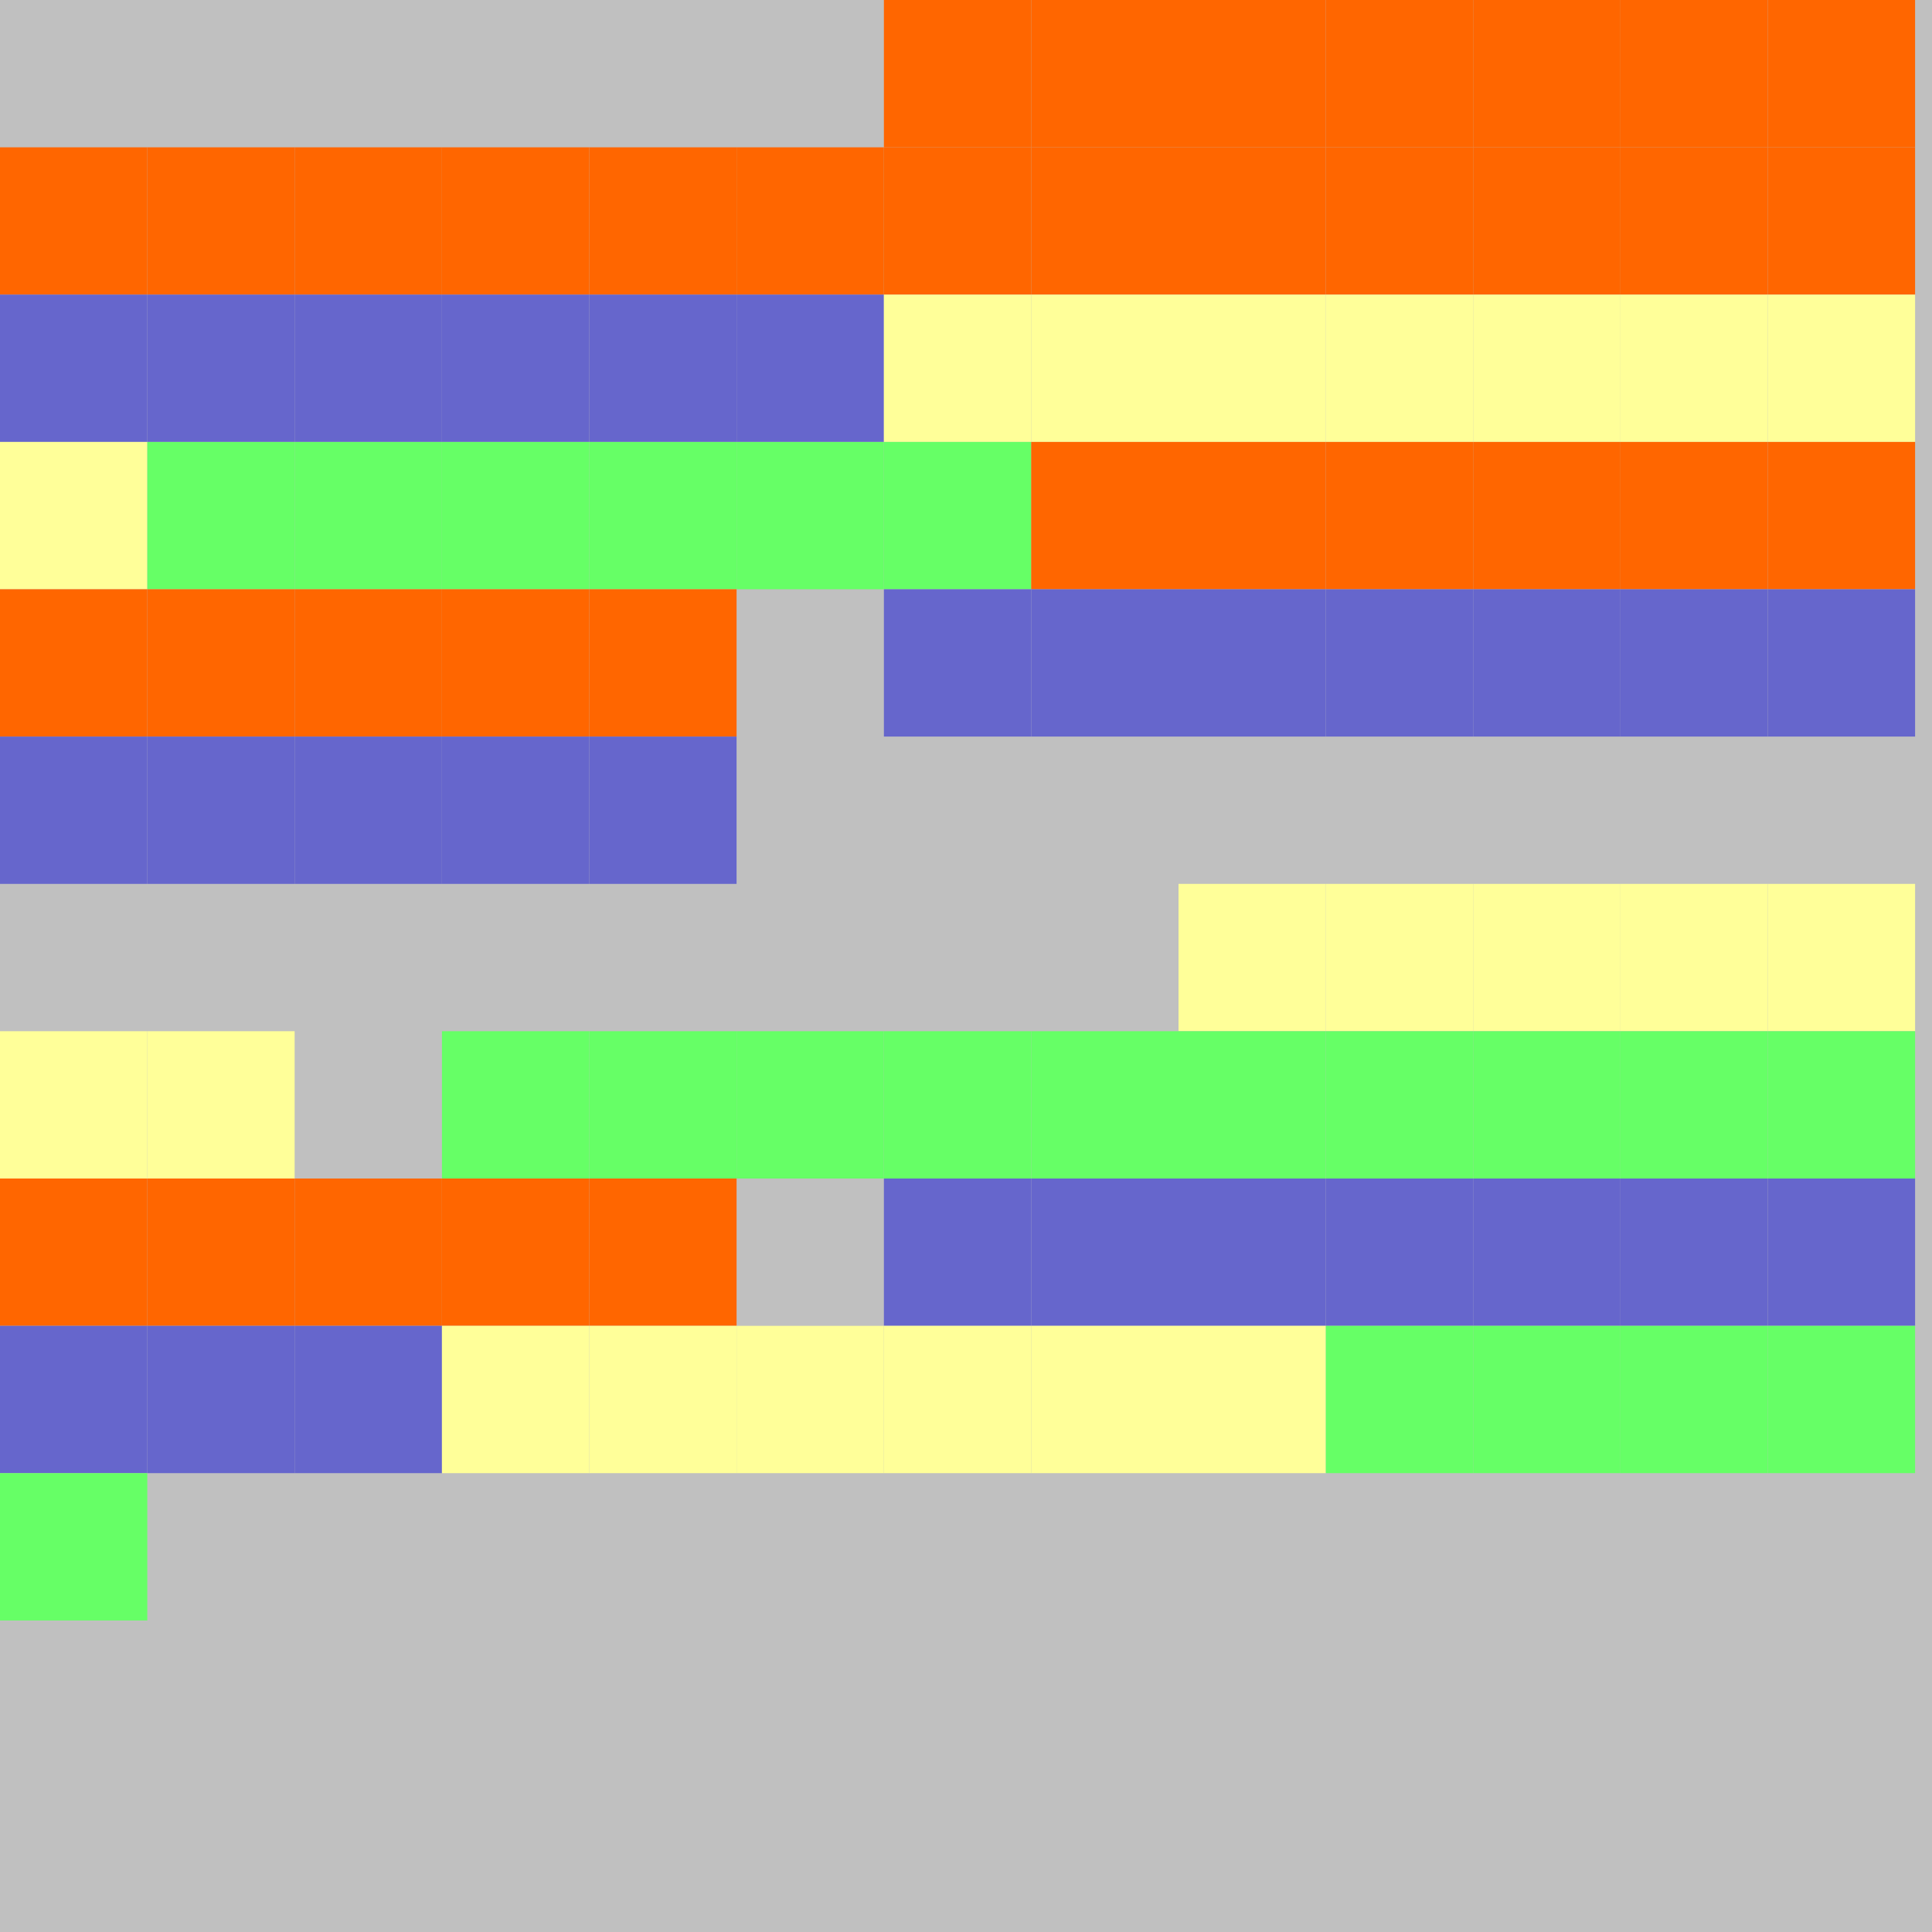 <?xml version="1.0" encoding="UTF-8"?>
<svg xmlns="http://www.w3.org/2000/svg" version="1.1" height="800" width="800"><rect x="0" y="0" width="800" height="800" fill="rgb(192,192,192)" /><rect x="0" y="0" width="61" height="61" fill="none" /><rect x="61" y="0" width="61" height="61" fill="none" /><rect x="122" y="0" width="61" height="61" fill="none" /><rect x="183" y="0" width="61" height="61" fill="none" /><rect x="244" y="0" width="61" height="61" fill="none" /><rect x="305" y="0" width="61" height="61" fill="none" /><rect x="366" y="0" width="61" height="61" fill="#FF6600" /><rect x="427" y="0" width="61" height="61" fill="#FF6600" /><rect x="488" y="0" width="61" height="61" fill="#FF6600" /><rect x="549" y="0" width="61" height="61" fill="#FF6600" /><rect x="610" y="0" width="61" height="61" fill="#FF6600" /><rect x="671" y="0" width="61" height="61" fill="#FF6600" /><rect x="732" y="0" width="61" height="61" fill="#FF6600" /><rect x="0" y="61" width="61" height="61" fill="#FF6600" /><rect x="61" y="61" width="61" height="61" fill="#FF6600" /><rect x="122" y="61" width="61" height="61" fill="#FF6600" /><rect x="183" y="61" width="61" height="61" fill="#FF6600" /><rect x="244" y="61" width="61" height="61" fill="#FF6600" /><rect x="305" y="61" width="61" height="61" fill="#FF6600" /><rect x="366" y="61" width="61" height="61" fill="#FF6600" /><rect x="427" y="61" width="61" height="61" fill="#FF6600" /><rect x="488" y="61" width="61" height="61" fill="#FF6600" /><rect x="549" y="61" width="61" height="61" fill="#FF6600" /><rect x="610" y="61" width="61" height="61" fill="#FF6600" /><rect x="671" y="61" width="61" height="61" fill="#FF6600" /><rect x="732" y="61" width="61" height="61" fill="#FF6600" /><rect x="0" y="122" width="61" height="61" fill="#6666CC" /><rect x="61" y="122" width="61" height="61" fill="#6666CC" /><rect x="122" y="122" width="61" height="61" fill="#6666CC" /><rect x="183" y="122" width="61" height="61" fill="#6666CC" /><rect x="244" y="122" width="61" height="61" fill="#6666CC" /><rect x="305" y="122" width="61" height="61" fill="#6666CC" /><rect x="366" y="122" width="61" height="61" fill="#FFFF99" /><rect x="427" y="122" width="61" height="61" fill="#FFFF99" /><rect x="488" y="122" width="61" height="61" fill="#FFFF99" /><rect x="549" y="122" width="61" height="61" fill="#FFFF99" /><rect x="610" y="122" width="61" height="61" fill="#FFFF99" /><rect x="671" y="122" width="61" height="61" fill="#FFFF99" /><rect x="732" y="122" width="61" height="61" fill="#FFFF99" /><rect x="0" y="183" width="61" height="61" fill="#FFFF99" /><rect x="61" y="183" width="61" height="61" fill="#66FF66" /><rect x="122" y="183" width="61" height="61" fill="#66FF66" /><rect x="183" y="183" width="61" height="61" fill="#66FF66" /><rect x="244" y="183" width="61" height="61" fill="#66FF66" /><rect x="305" y="183" width="61" height="61" fill="#66FF66" /><rect x="366" y="183" width="61" height="61" fill="#66FF66" /><rect x="427" y="183" width="61" height="61" fill="#FF6600" /><rect x="488" y="183" width="61" height="61" fill="#FF6600" /><rect x="549" y="183" width="61" height="61" fill="#FF6600" /><rect x="610" y="183" width="61" height="61" fill="#FF6600" /><rect x="671" y="183" width="61" height="61" fill="#FF6600" /><rect x="732" y="183" width="61" height="61" fill="#FF6600" /><rect x="0" y="244" width="61" height="61" fill="#FF6600" /><rect x="61" y="244" width="61" height="61" fill="#FF6600" /><rect x="122" y="244" width="61" height="61" fill="#FF6600" /><rect x="183" y="244" width="61" height="61" fill="#FF6600" /><rect x="244" y="244" width="61" height="61" fill="#FF6600" /><rect x="305" y="244" width="61" height="61" fill="none" /><rect x="366" y="244" width="61" height="61" fill="#6666CC" /><rect x="427" y="244" width="61" height="61" fill="#6666CC" /><rect x="488" y="244" width="61" height="61" fill="#6666CC" /><rect x="549" y="244" width="61" height="61" fill="#6666CC" /><rect x="610" y="244" width="61" height="61" fill="#6666CC" /><rect x="671" y="244" width="61" height="61" fill="#6666CC" /><rect x="732" y="244" width="61" height="61" fill="#6666CC" /><rect x="0" y="305" width="61" height="61" fill="#6666CC" /><rect x="61" y="305" width="61" height="61" fill="#6666CC" /><rect x="122" y="305" width="61" height="61" fill="#6666CC" /><rect x="183" y="305" width="61" height="61" fill="#6666CC" /><rect x="244" y="305" width="61" height="61" fill="#6666CC" /><rect x="305" y="305" width="61" height="61" fill="none" /><rect x="366" y="305" width="61" height="61" fill="none" /><rect x="427" y="305" width="61" height="61" fill="none" /><rect x="488" y="305" width="61" height="61" fill="none" /><rect x="549" y="305" width="61" height="61" fill="none" /><rect x="610" y="305" width="61" height="61" fill="none" /><rect x="671" y="305" width="61" height="61" fill="none" /><rect x="732" y="305" width="61" height="61" fill="none" /><rect x="0" y="366" width="61" height="61" fill="none" /><rect x="61" y="366" width="61" height="61" fill="none" /><rect x="122" y="366" width="61" height="61" fill="none" /><rect x="183" y="366" width="61" height="61" fill="none" /><rect x="244" y="366" width="61" height="61" fill="none" /><rect x="305" y="366" width="61" height="61" fill="none" /><rect x="366" y="366" width="61" height="61" fill="none" /><rect x="427" y="366" width="61" height="61" fill="none" /><rect x="488" y="366" width="61" height="61" fill="#FFFF99" /><rect x="549" y="366" width="61" height="61" fill="#FFFF99" /><rect x="610" y="366" width="61" height="61" fill="#FFFF99" /><rect x="671" y="366" width="61" height="61" fill="#FFFF99" /><rect x="732" y="366" width="61" height="61" fill="#FFFF99" /><rect x="0" y="427" width="61" height="61" fill="#FFFF99" /><rect x="61" y="427" width="61" height="61" fill="#FFFF99" /><rect x="122" y="427" width="61" height="61" fill="none" /><rect x="183" y="427" width="61" height="61" fill="#66FF66" /><rect x="244" y="427" width="61" height="61" fill="#66FF66" /><rect x="305" y="427" width="61" height="61" fill="#66FF66" /><rect x="366" y="427" width="61" height="61" fill="#66FF66" /><rect x="427" y="427" width="61" height="61" fill="#66FF66" /><rect x="488" y="427" width="61" height="61" fill="#66FF66" /><rect x="549" y="427" width="61" height="61" fill="#66FF66" /><rect x="610" y="427" width="61" height="61" fill="#66FF66" /><rect x="671" y="427" width="61" height="61" fill="#66FF66" /><rect x="732" y="427" width="61" height="61" fill="#66FF66" /><rect x="0" y="488" width="61" height="61" fill="#FF6600" /><rect x="61" y="488" width="61" height="61" fill="#FF6600" /><rect x="122" y="488" width="61" height="61" fill="#FF6600" /><rect x="183" y="488" width="61" height="61" fill="#FF6600" /><rect x="244" y="488" width="61" height="61" fill="#FF6600" /><rect x="305" y="488" width="61" height="61" fill="none" /><rect x="366" y="488" width="61" height="61" fill="#6666CC" /><rect x="427" y="488" width="61" height="61" fill="#6666CC" /><rect x="488" y="488" width="61" height="61" fill="#6666CC" /><rect x="549" y="488" width="61" height="61" fill="#6666CC" /><rect x="610" y="488" width="61" height="61" fill="#6666CC" /><rect x="671" y="488" width="61" height="61" fill="#6666CC" /><rect x="732" y="488" width="61" height="61" fill="#6666CC" /><rect x="0" y="549" width="61" height="61" fill="#6666CC" /><rect x="61" y="549" width="61" height="61" fill="#6666CC" /><rect x="122" y="549" width="61" height="61" fill="#6666CC" /><rect x="183" y="549" width="61" height="61" fill="#FFFF99" /><rect x="244" y="549" width="61" height="61" fill="#FFFF99" /><rect x="305" y="549" width="61" height="61" fill="#FFFF99" /><rect x="366" y="549" width="61" height="61" fill="#FFFF99" /><rect x="427" y="549" width="61" height="61" fill="#FFFF99" /><rect x="488" y="549" width="61" height="61" fill="#FFFF99" /><rect x="549" y="549" width="61" height="61" fill="#66FF66" /><rect x="610" y="549" width="61" height="61" fill="#66FF66" /><rect x="671" y="549" width="61" height="61" fill="#66FF66" /><rect x="732" y="549" width="61" height="61" fill="#66FF66" /><rect x="0" y="610" width="61" height="61" fill="#66FF66" /><rect x="61" y="610" width="61" height="61" fill="none" /><rect x="122" y="610" width="61" height="61" fill="none" /><rect x="183" y="610" width="61" height="61" fill="none" /><rect x="244" y="610" width="61" height="61" fill="none" /><rect x="305" y="610" width="61" height="61" fill="none" /><rect x="366" y="610" width="61" height="61" fill="none" /><rect x="427" y="610" width="61" height="61" fill="none" /><rect x="488" y="610" width="61" height="61" fill="none" /><rect x="549" y="610" width="61" height="61" fill="none" /><rect x="610" y="610" width="61" height="61" fill="none" /><rect x="671" y="610" width="61" height="61" fill="none" /><rect x="732" y="610" width="61" height="61" fill="none" /><rect x="0" y="671" width="61" height="61" fill="none" /><rect x="61" y="671" width="61" height="61" fill="none" /><rect x="122" y="671" width="61" height="61" fill="none" /><rect x="183" y="671" width="61" height="61" fill="none" /><rect x="244" y="671" width="61" height="61" fill="none" /><rect x="305" y="671" width="61" height="61" fill="none" /><rect x="366" y="671" width="61" height="61" fill="none" /><rect x="427" y="671" width="61" height="61" fill="none" /><rect x="488" y="671" width="61" height="61" fill="none" /><rect x="549" y="671" width="61" height="61" fill="none" /><rect x="610" y="671" width="61" height="61" fill="none" /><rect x="671" y="671" width="61" height="61" fill="none" /><rect x="732" y="671" width="61" height="61" fill="none" /><rect x="0" y="732" width="61" height="61" fill="none" /><rect x="61" y="732" width="61" height="61" fill="none" /><rect x="122" y="732" width="61" height="61" fill="none" /><rect x="183" y="732" width="61" height="61" fill="none" /></svg>